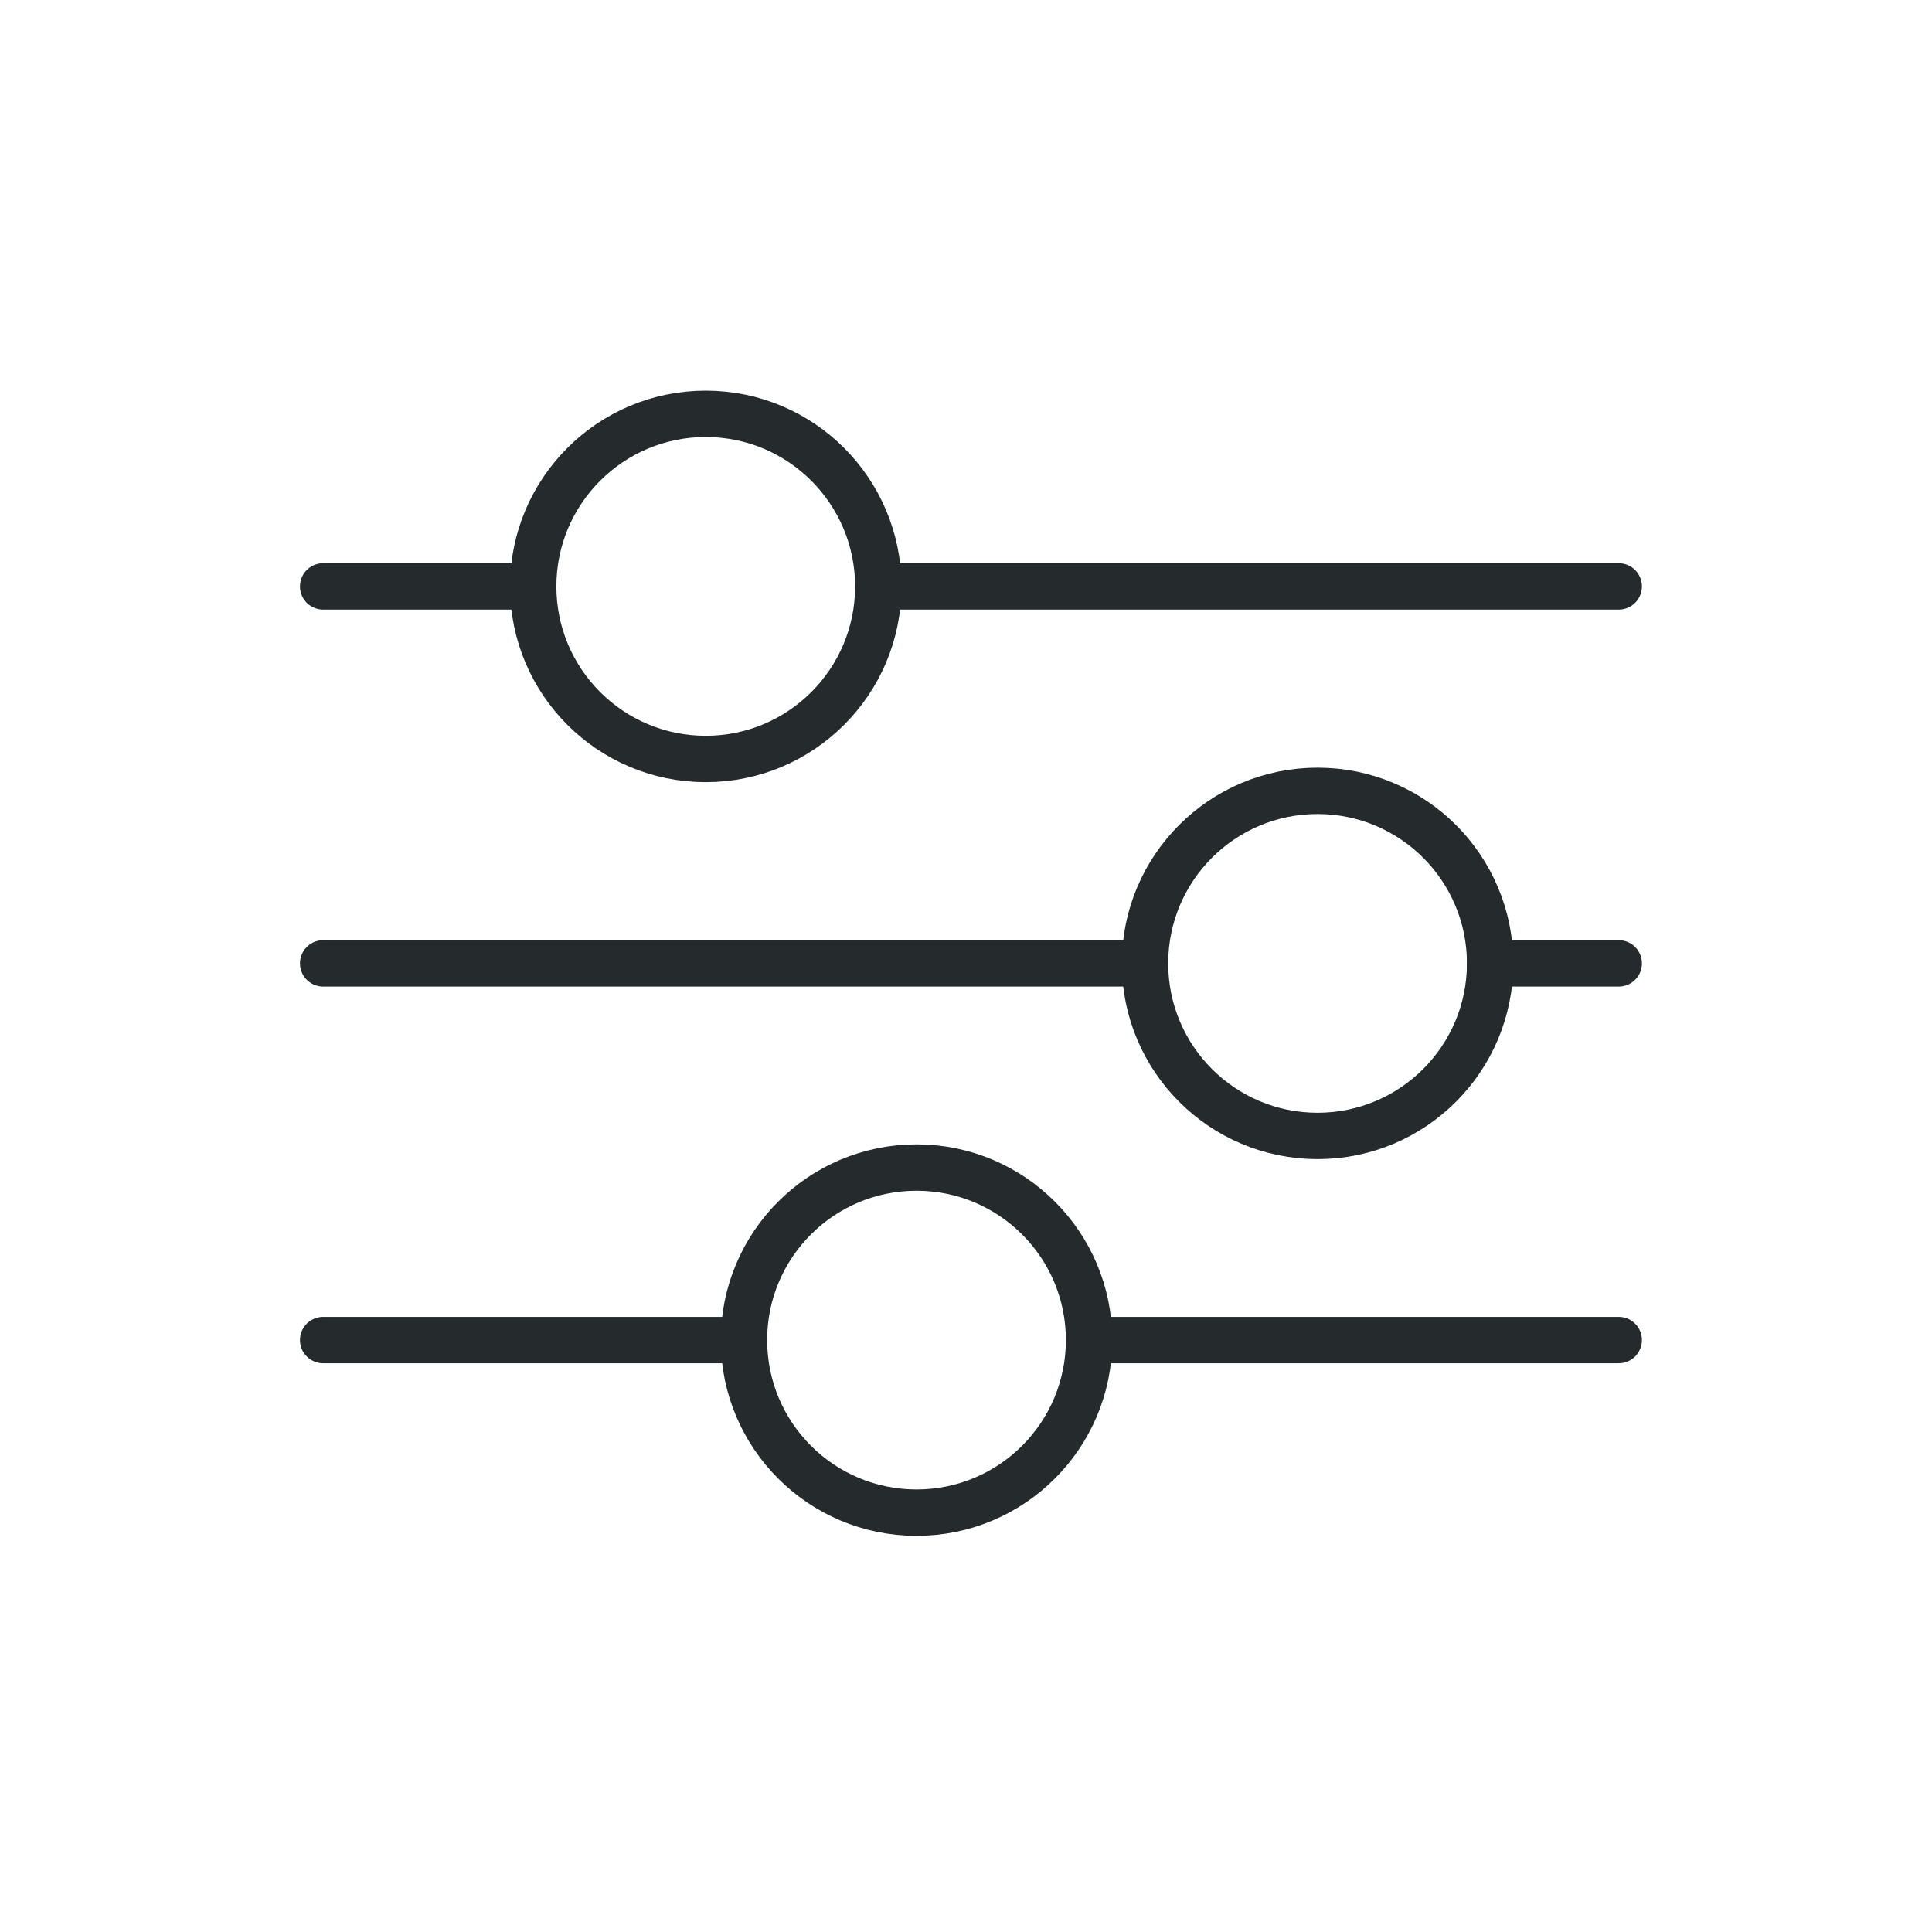 <svg width="50" height="50" viewBox="0 0 50 50" fill="none" xmlns="http://www.w3.org/2000/svg">
<path d="M18.265 19.642C20.731 19.642 22.73 17.642 22.73 15.176C22.73 12.71 20.731 10.71 18.265 10.71C15.798 10.71 13.799 12.71 13.799 15.176C13.799 17.642 15.798 19.642 18.265 19.642Z" stroke="#252B2D" stroke-width="1.2" stroke-linecap="round" stroke-linejoin="round"/>
<path d="M34.098 29.398C36.565 29.398 38.564 27.398 38.564 24.932C38.564 22.466 36.565 20.467 34.098 20.467C31.632 20.467 29.633 22.466 29.633 24.932C29.633 27.398 31.632 29.398 34.098 29.398Z" stroke="#252B2D" stroke-width="1.2" stroke-linecap="round" stroke-linejoin="round"/>
<path d="M23.72 39.147C26.186 39.147 28.185 37.148 28.185 34.681C28.185 32.215 26.186 30.216 23.72 30.216C21.253 30.216 19.254 32.215 19.254 34.681C19.254 37.148 21.253 39.147 23.72 39.147Z" stroke="#252B2D" stroke-width="1.2" stroke-linecap="round" stroke-linejoin="round"/>
<path d="M8.363 15.176H13.79" stroke="#252B2D" stroke-width="1.2" stroke-linecap="round" stroke-linejoin="round"/>
<path d="M8.363 24.932H29.624" stroke="#252B2D" stroke-width="1.2" stroke-linecap="round" stroke-linejoin="round"/>
<path d="M22.729 15.176H41.893" stroke="#252B2D" stroke-width="1.2" stroke-linecap="round" stroke-linejoin="round"/>
<path d="M38.562 24.932H41.893" stroke="#252B2D" stroke-width="1.2" stroke-linecap="round" stroke-linejoin="round"/>
<path d="M28.186 34.681H41.893" stroke="#252B2D" stroke-width="1.2" stroke-linecap="round" stroke-linejoin="round"/>
<path d="M8.363 34.681H19.255" stroke="#252B2D" stroke-width="1.2" stroke-linecap="round" stroke-linejoin="round"/>
</svg>
